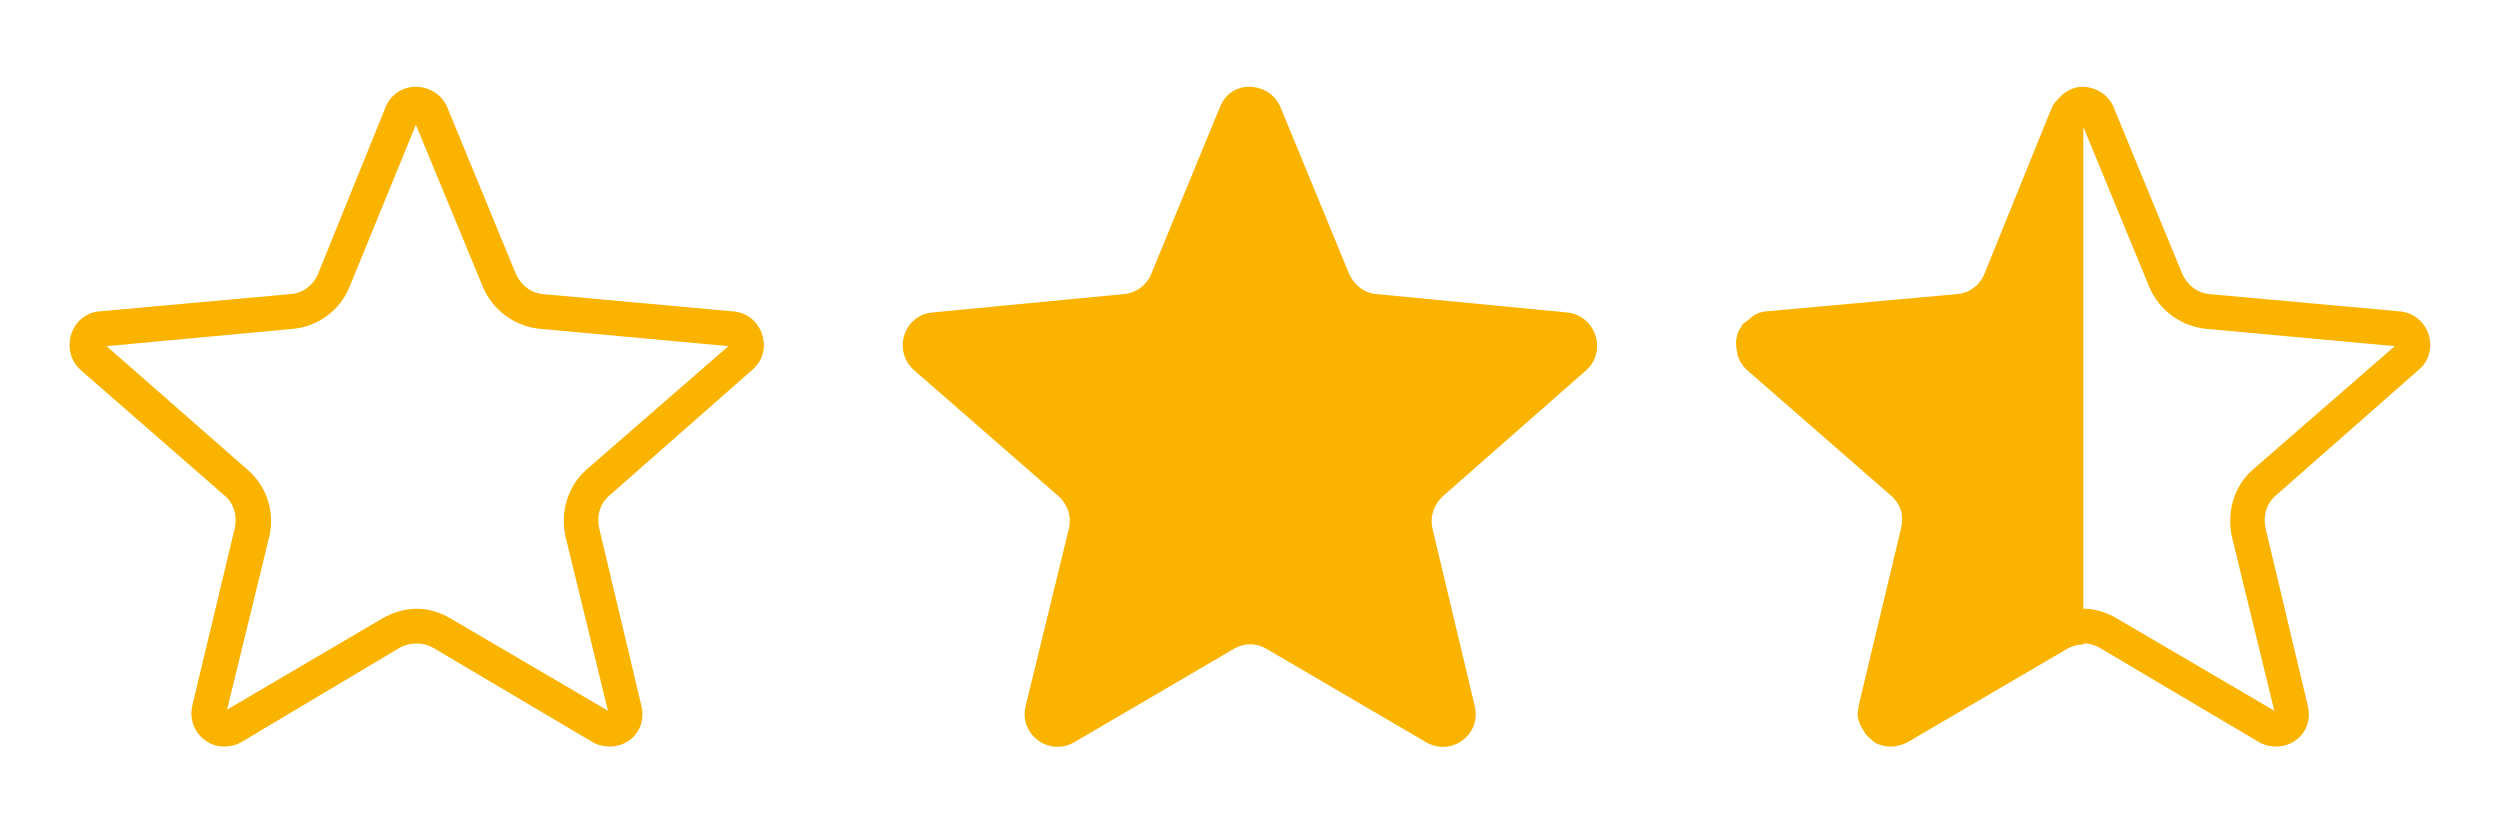 <svg xmlns="http://www.w3.org/2000/svg" width="72" height="24" viewBox="0 0 72 24">
    <path
       style="fill:#fab400"
       d="m 11.977,2.499 c -0.36,0 -0.72,0.199 -0.875,0.594 L 9.165,7.874 c -0.13,0.332 -0.436,0.563 -0.781,0.594 l -5.531,0.5 c -0.82,0.078 -1.146,1.133 -0.531,1.688 l 4.156,3.625 c 0.27,0.232 0.359,0.59 0.281,0.938 l -1.219,5.094 c -0.15,0.633 0.331,1.188 0.906,1.188 0.16,0 0.343,-0.032 0.5,-0.125 l 4.562,-2.719 c 0.148,-0.087 0.335,-0.125 0.5,-0.125 0.165,0 0.322,0.038 0.469,0.125 l 4.594,2.719 c 0.16,0.094 0.34,0.125 0.5,0.125 0.572,0 1.056,-0.516 0.906,-1.156 l -1.219,-5.125 c -0.08,-0.348 0.013,-0.701 0.281,-0.938 l 4.156,-3.656 c 0.602,-0.55 0.258,-1.577 -0.562,-1.656 l -5.5,-0.5 c -0.348,-0.033 -0.637,-0.263 -0.781,-0.594 l -1.969,-4.781 c -0.16,-0.395 -0.548,-0.594 -0.906,-0.594 z m 0,1.094 1.938,4.688 c 0.286,0.66 0.915,1.119 1.625,1.188 l 5.438,0.5 -4.094,3.562 c -0.538,0.476 -0.755,1.226 -0.594,1.938 l 1.219,5 -4.531,-2.656 c -0.298,-0.176 -0.623,-0.281 -0.969,-0.281 -0.346,0 -0.701,0.105 -1,0.281 l -4.469,2.625 1.219,-5 c 0.16,-0.707 -0.087,-1.446 -0.625,-1.906 l -4.063,-3.562 5.375,-0.5 c 0.73,-0.066 1.37,-0.563 1.625,-1.219 l 1.906,-4.656 z"/>
    <path
       style="fill:#fab400"
       d="m 35.974,2.499 c -0.359,0 -0.688,0.199 -0.844,0.594 L 33.162,7.874 c -0.13,0.332 -0.435,0.563 -0.781,0.594 L 26.849,8.999 c -0.82,0.078 -1.146,1.102 -0.531,1.656 l 4.156,3.625 c 0.27,0.232 0.391,0.59 0.312,0.938 l -1.25,5.125 c -0.19,0.808 0.679,1.459 1.406,1.031 l 4.594,-2.688 c 0.296,-0.174 0.641,-0.174 0.938,0 l 4.594,2.688 c 0.73,0.427 1.598,-0.213 1.406,-1.031 l -1.219,-5.125 c -0.08,-0.348 0.044,-0.701 0.312,-0.938 l 4.125,-3.625 c 0.602,-0.55 0.258,-1.577 -0.562,-1.656 l -5.5,-0.531 C 39.283,8.435 38.993,8.205 38.849,7.874 L 36.881,3.093 C 36.722,2.698 36.334,2.499 35.974,2.499 z"/>
    <path
       style="fill:#fab400"
       d="M 59.969 2.5 C 59.706 2.5 59.464 2.633 59.281 2.844 C 59.213 2.922 59.136 2.987 59.094 3.094 L 57.156 7.875 C 57.026 8.207 56.72 8.438 56.375 8.469 L 50.844 8.969 C 50.63 8.989 50.482 9.092 50.344 9.219 C 50.283 9.275 50.201 9.306 50.156 9.375 C 50.152 9.381 50.16 9.4 50.156 9.406 C 50.115 9.475 50.055 9.548 50.031 9.625 C 50.028 9.633 50.034 9.648 50.031 9.656 C 49.985 9.82 49.991 9.988 50.031 10.156 C 50.033 10.166 50.029 10.178 50.031 10.188 C 50.077 10.356 50.166 10.525 50.312 10.656 L 54.469 14.281 C 54.604 14.397 54.704 14.557 54.75 14.719 C 54.796 14.881 54.789 15.045 54.75 15.219 L 53.531 20.312 L 53.531 20.344 C 53.515 20.423 53.498 20.487 53.5 20.562 C 53.5 20.584 53.498 20.604 53.5 20.625 C 53.504 20.668 53.522 20.709 53.531 20.75 C 53.556 20.867 53.623 20.967 53.688 21.062 C 53.7 21.082 53.705 21.107 53.719 21.125 C 53.766 21.188 53.815 21.232 53.875 21.281 C 53.886 21.291 53.894 21.304 53.906 21.312 C 53.95 21.344 53.983 21.382 54.031 21.406 C 54.141 21.462 54.281 21.491 54.406 21.5 C 54.417 21.5 54.427 21.5 54.438 21.5 C 54.529 21.503 54.594 21.495 54.688 21.469 C 54.773 21.449 54.859 21.422 54.938 21.375 L 59.531 18.688 C 59.679 18.601 59.84 18.562 60 18.562 L 60 18.531 C 60.165 18.531 60.322 18.569 60.469 18.656 L 65.062 21.375 C 65.222 21.469 65.403 21.5 65.562 21.5 C 66.135 21.5 66.619 20.984 66.469 20.344 L 65.25 15.219 C 65.17 14.871 65.263 14.518 65.531 14.281 L 69.688 10.625 C 70.29 10.075 69.945 9.048 69.125 8.969 L 63.625 8.469 C 63.277 8.436 62.988 8.206 62.844 7.875 L 60.875 3.094 C 60.719 2.71 60.35 2.511 60 2.5 C 59.99 2.5 59.979 2.5 59.969 2.5 z M 60 3.656 L 61.906 8.281 C 62.192 8.941 62.821 9.4 63.531 9.469 L 68.969 9.969 L 64.875 13.531 C 64.337 14.007 64.12 14.758 64.281 15.469 L 65.5 20.469 L 60.969 17.812 C 60.671 17.637 60.346 17.531 60 17.531 L 60 3.656 z "/>
</svg>
